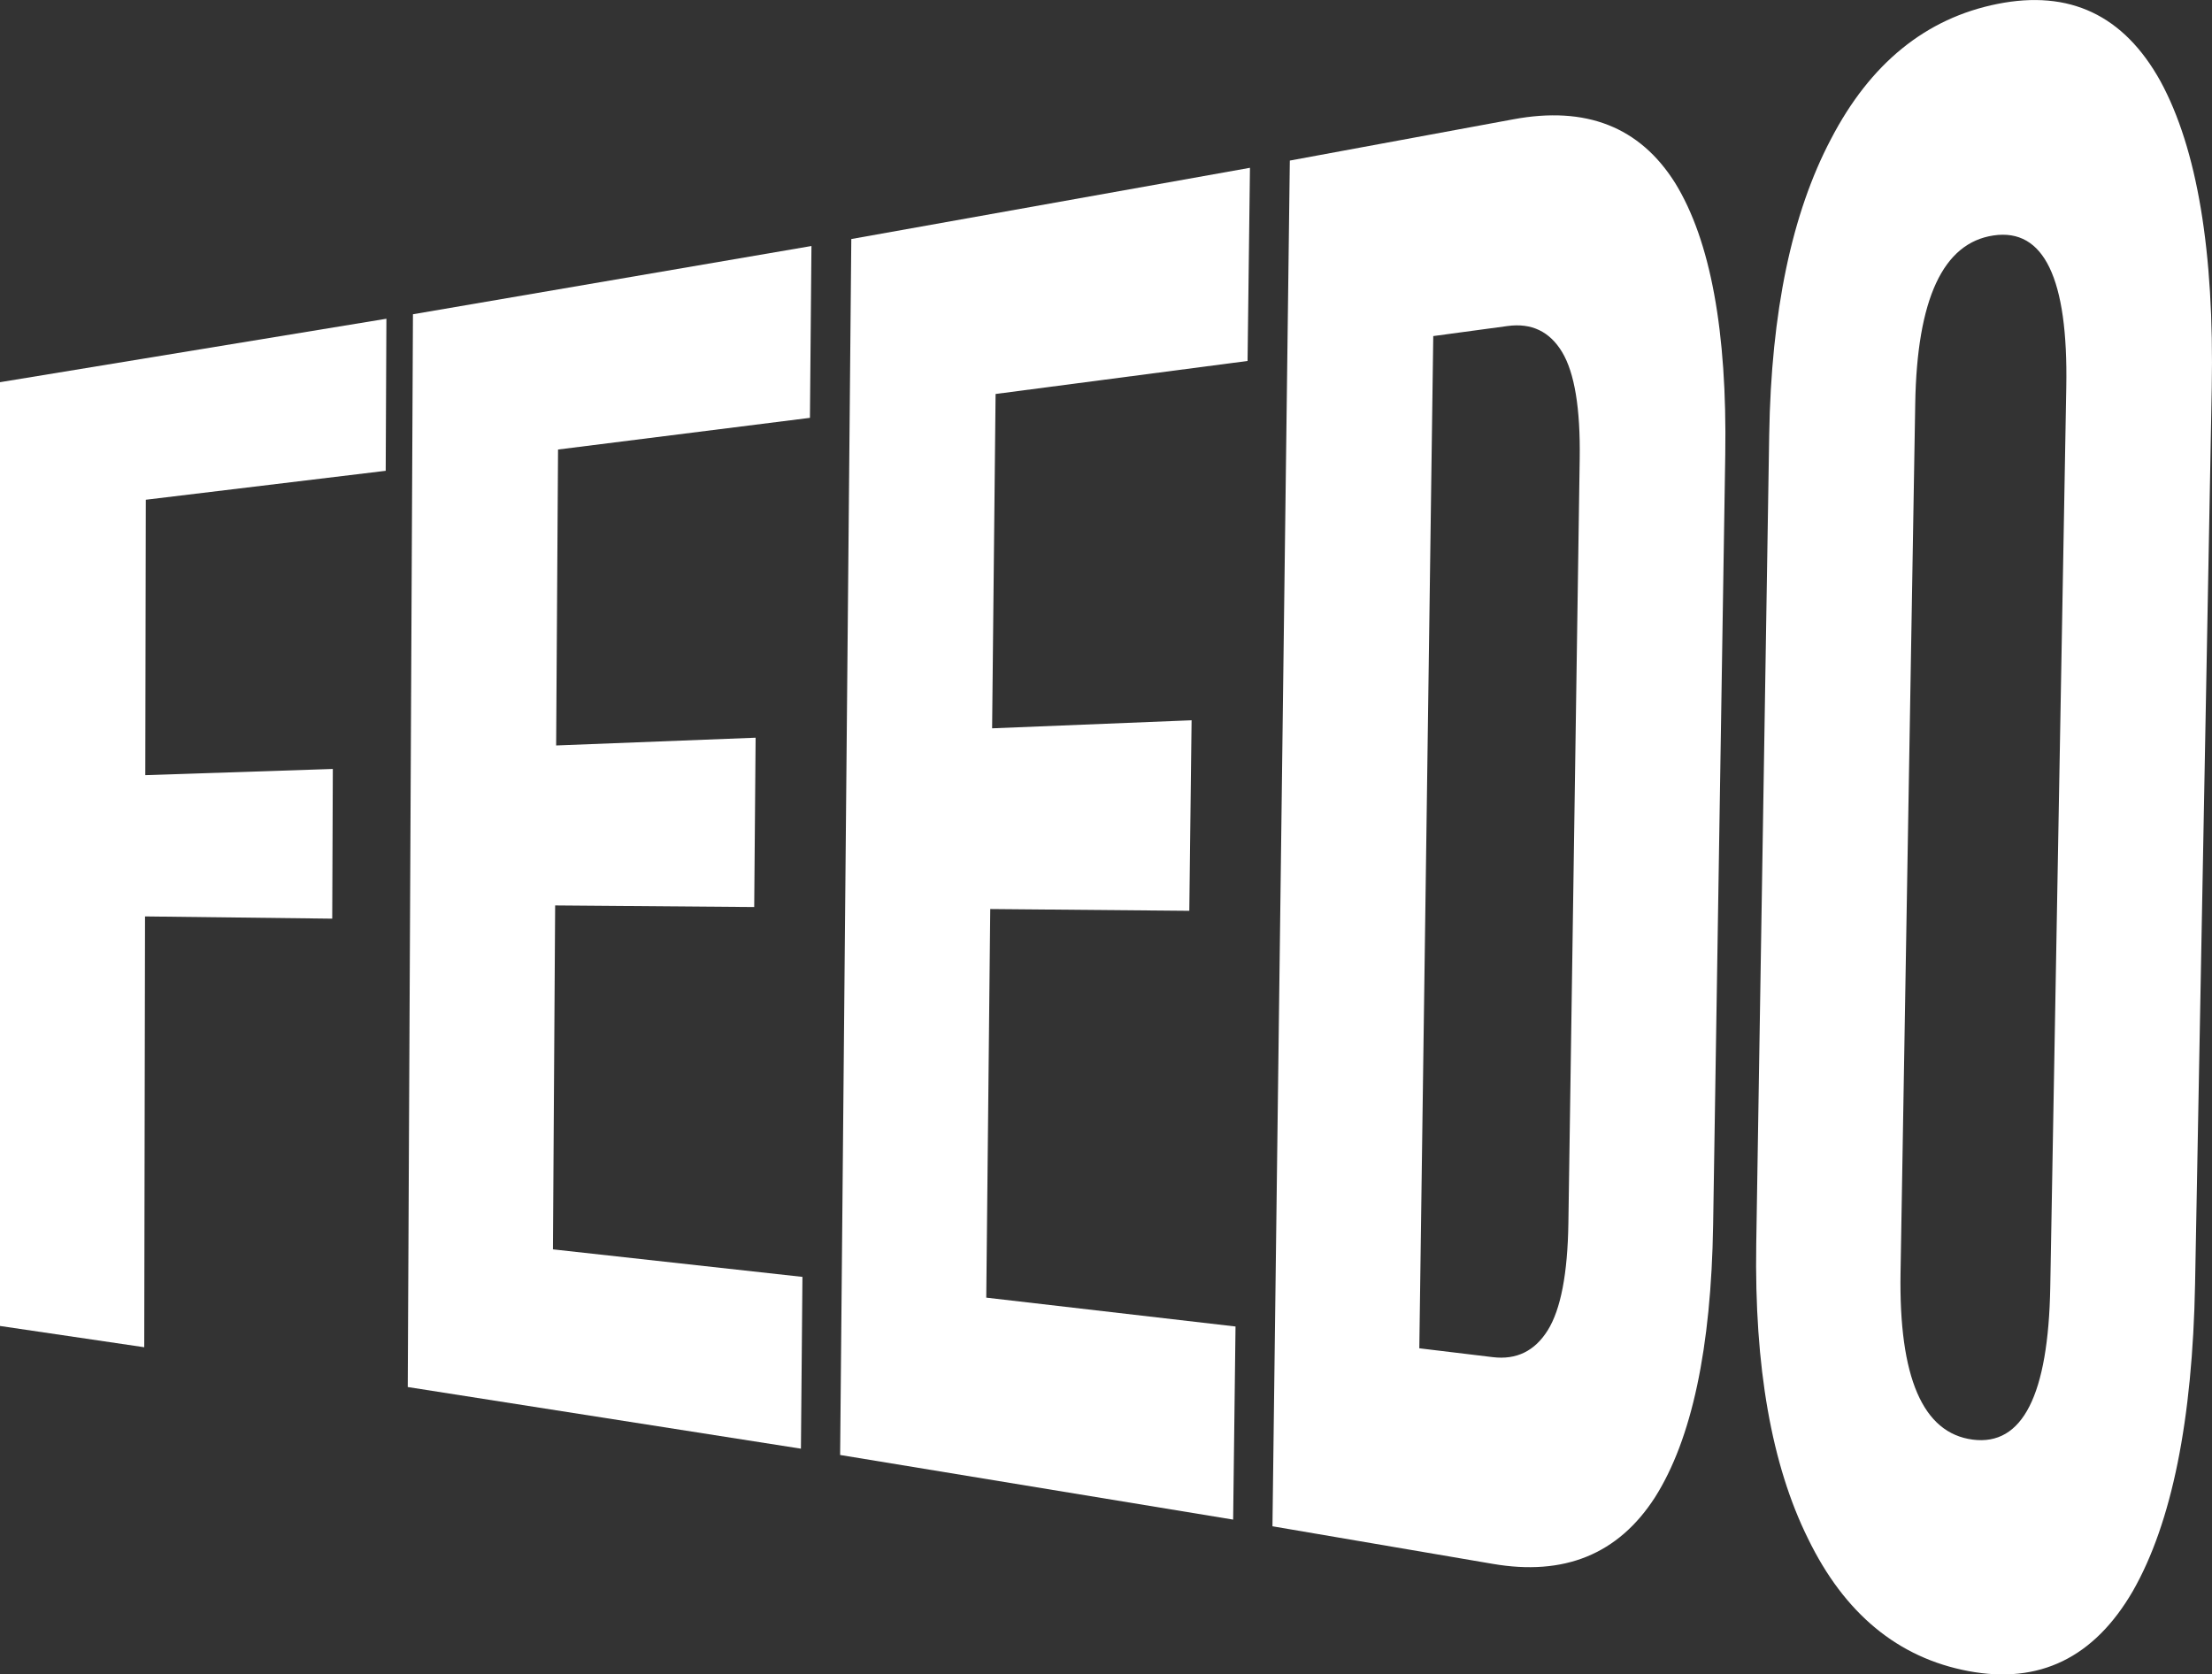 <svg xmlns="http://www.w3.org/2000/svg" viewBox="0 0 1666.8 1261.75"><rect x="0" y="0" width="1666.8" height="1261.75" fill="#333333" stroke="none"/><defs><style>.cls-1{fill:#fff;}</style></defs><title>feedo_logo_1</title><g id="Layer_2" data-name="Layer 2"><g id="Layer_1-2" data-name="Layer 1"><path class="cls-1" d="M0,288l291.17-47.81-.53,114.58L109.86,376.58l-.38,207.54,141.31-4.68-.45,112.81-141.06-1.68-.59,324.63L0,999.18Z"/><path class="cls-1" d="M311.17,236.81l300.28-51.43-1.14,129.48L420.5,338.74l-1.43,223,150.31-5.85-1.06,127.61-150-1.22-1.66,259.17,188,20.74-1.14,129.45-296.26-46.45Z"/><path class="cls-1" d="M641.48,180.12l300.4-53.68L940.07,272,750.2,296.88l-2.62,251.94,150.32-6.06-1.73,143.58-150-1.34-3,292.83L931,999.58l-1.8,145.51-296.14-48.7Z"/><path class="cls-1" d="M971.92,121l168.27-31.07c54.76-10.24,95.47,5.56,122.13,48.05,26.6,43.33,39.17,111.74,37.71,204.63L1290.89,923c-1.47,92.91-16.09,161.55-43.82,205.31-27.72,43-68.53,59.43-122.46,50.09l-165.78-28.28Zm152.94,901.67c17.79,2.15,31.6-4.55,41.4-20.23s15-42.7,15.56-80.7l8.53-576.06q.84-56.94-13.28-80.42Q1163,242,1136,245.67l-56,7.58L1069.49,1016Z"/><path class="cls-1" d="M1362.38,1159.4c-27.48-55.51-40.49-129.29-39-222.08l9.76-609.66c1.49-92.77,17-166.81,46.51-222.8,29.56-56.94,71.41-91.13,125.55-101.92s95.07,8.32,122.78,58.29c27.68,50.91,40.54,128.11,38.63,230.85l-12.56,675.26c-1.91,102.78-17.54,180.18-46.87,231.57-29.29,50.44-70.55,70.31-123.79,60.35S1389.81,1215.86,1362.38,1159.4Zm182.55-189.67L1557,291.52q2.19-122.49-54.82-114.1t-59,126.67l-11.07,655q-2,118.34,54.34,125.72T1544.93,969.73Z"/></g></g></svg>